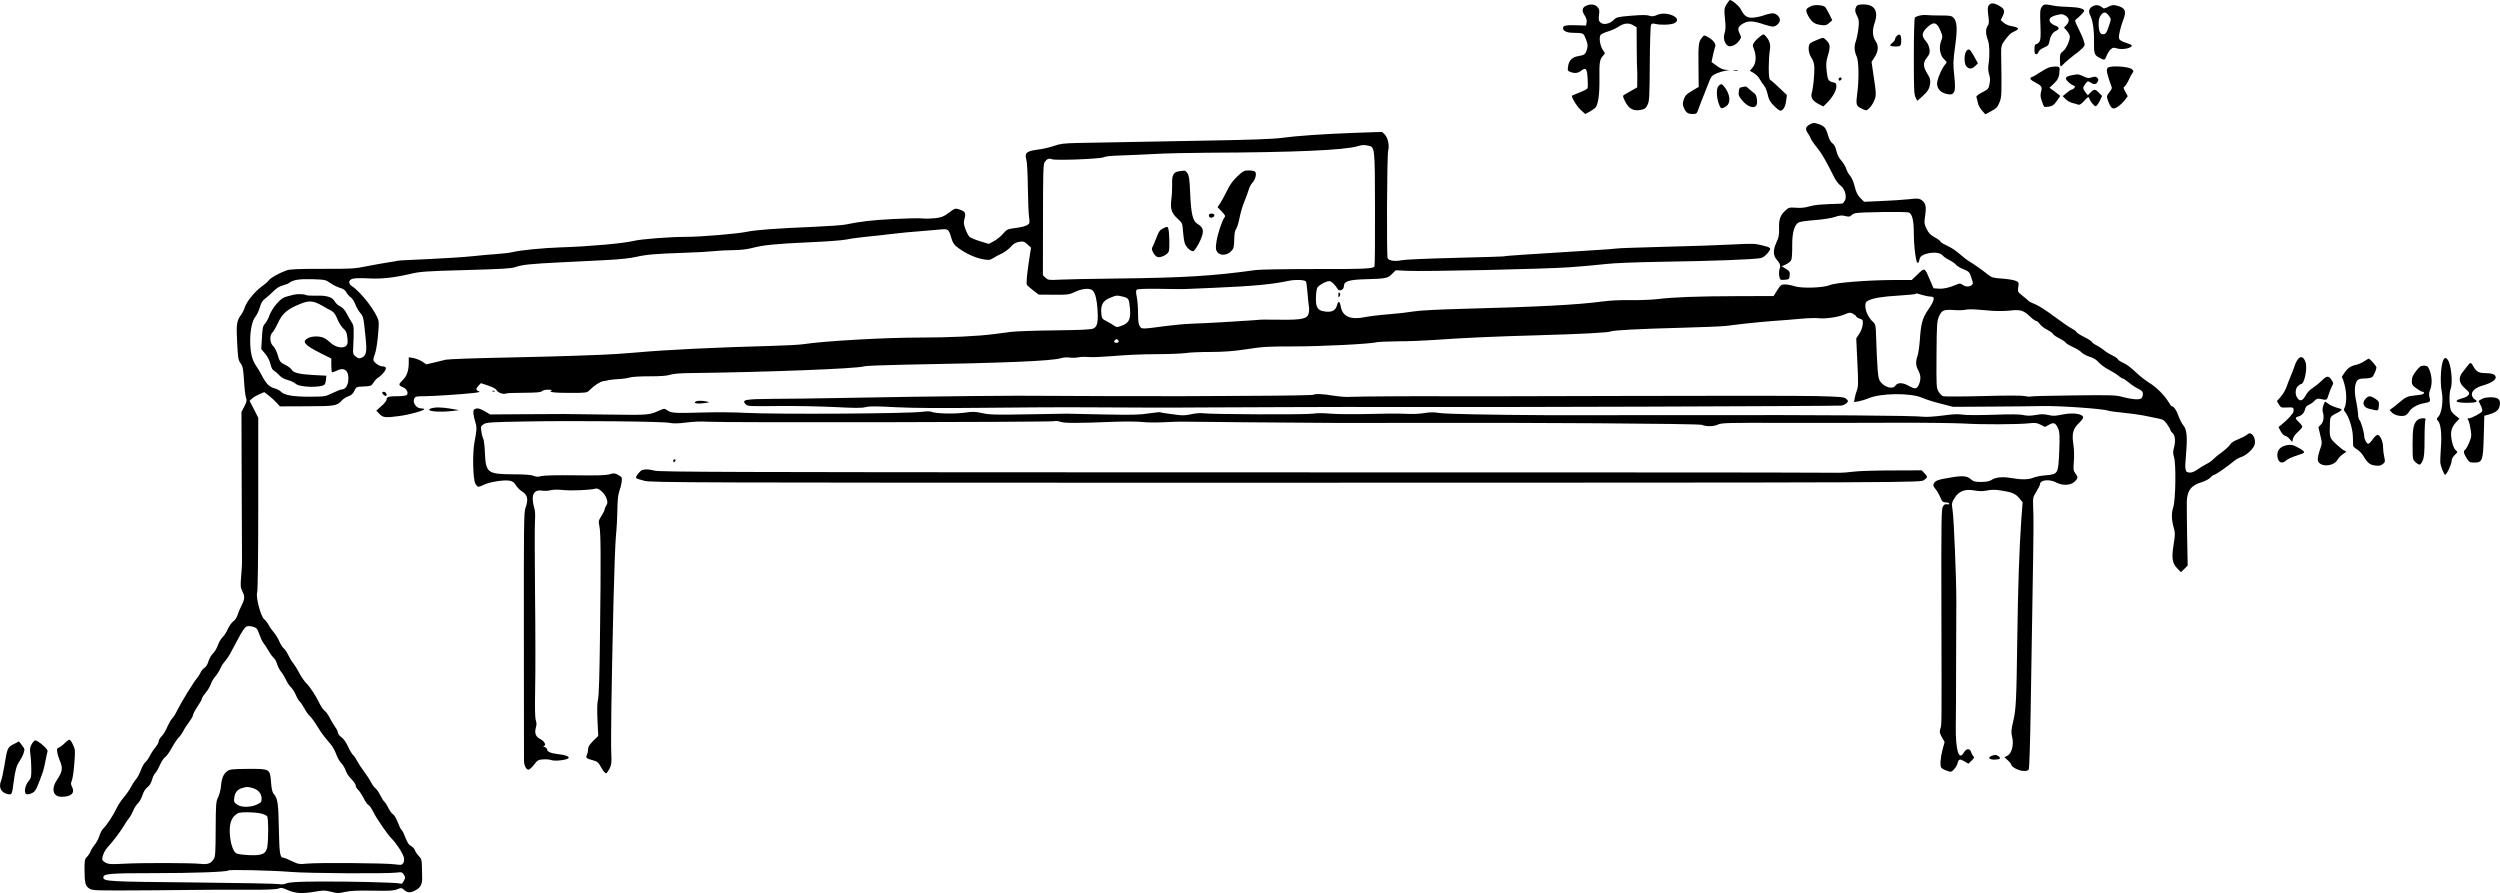 <?xml version="1.0" standalone="no"?>
<!DOCTYPE svg PUBLIC "-//W3C//DTD SVG 20010904//EN"
 "http://www.w3.org/TR/2001/REC-SVG-20010904/DTD/svg10.dtd">
<svg version="1.0" xmlns="http://www.w3.org/2000/svg"
 width="2259.059pt" height="806.969pt" viewBox="0 0 2259.059 806.969"
 preserveAspectRatio="xMidYMid meet">
<g transform="translate(-103.617,839) scale(0.1,-0.1)"
fill="#000000" stroke="none">
<g>
<path d="M16640 8355 c-25 -40 -25 -48 -15 -153 6 -51 4 -84 -5 -112 -14 -42
-3 -86 26 -111 22 -18 72 0 101 37 26 35 26 36 9 71 -22 45 -15 64 34 92 46
25 91 23 184 -9 33 -11 70 -20 83 -20 28 0 63 33 63 60 0 29 -35 60 -67 60
-16 -1 -53 -9 -83 -20 -30 -11 -76 -19 -101 -20 -50 0 -72 17 -103 77 -14 28
-78 83 -98 83 -3 0 -16 -16 -28 -35z"/>
</g>
<g>
<path d="M19010 8345 c-14 -17 -15 -40 -5 -112 6 -42 4 -58 -9 -79 -19 -27
-17 -74 4 -129 14 -38 17 -133 6 -208 -6 -42 -5 -69 4 -98 10 -28 11 -53 4
-87 -8 -44 -12 -49 -67 -77 -42 -22 -55 -34 -51 -45 4 -8 9 -29 12 -47 2 -18
19 -49 36 -69 l32 -37 54 29 c47 25 57 36 74 79 20 51 21 55 15 452 0 50 4 69
23 95 42 60 63 80 96 94 52 23 44 36 -30 49 -21 3 -50 16 -65 29 l-28 24 18
37 c23 47 16 66 -32 93 -45 26 -74 28 -91 7z"/>
</g>
<g>
<path d="M15373 8340 c-40 -16 -46 -45 -19 -87 17 -27 23 -46 19 -66 l-5 -28
-92 3 c-93 2 -116 -3 -116 -26 0 -25 33 -41 84 -42 106 -3 99 0 122 -56 17
-42 19 -59 12 -87 -14 -51 -24 -59 -75 -67 -59 -9 -89 -38 -97 -92 -6 -39 -4
-43 20 -52 39 -15 69 -12 98 11 42 33 53 20 58 -68 3 -43 3 -83 0 -90 -2 -7
-35 -24 -73 -39 -38 -15 -69 -28 -69 -30 0 -22 47 -98 79 -126 l41 -38 39 20
c21 12 45 28 54 38 25 28 38 121 36 263 -2 144 2 172 33 206 20 21 20 21 -1
50 -26 35 -39 117 -21 138 7 8 37 22 67 31 30 9 71 27 90 40 51 35 96 40 135
17 l33 -19 1 -190 c1 -104 2 -193 4 -199 1 -5 2 -43 1 -82 l-1 -73 -52 -29
c-29 -17 -59 -34 -67 -39 -13 -7 -11 -16 10 -58 33 -66 73 -89 137 -78 41 8
49 14 66 47 16 34 18 70 20 370 1 183 6 340 11 350 6 16 14 17 44 10 50 -11
140 -7 168 8 81 43 -68 114 -157 74 -31 -14 -45 -15 -70 -7 -23 8 -68 8 -163
0 -123 -10 -134 -13 -159 -38 -35 -36 -93 -48 -119 -24 -17 15 -19 26 -14 68
6 43 3 54 -15 74 -22 23 -58 28 -97 12z"/>
</g>
<g>
<path d="M17405 8336 c-54 -23 -58 -37 -29 -90 32 -57 56 -74 115 -82 39 -5
49 -3 74 18 l28 25 -27 56 c-16 31 -33 60 -39 65 -22 17 -91 21 -122 8z"/>
</g>
<g>
<path d="M17810 8331 c-14 -28 -13 -47 9 -89 16 -32 17 -47 10 -112 -5 -41
-16 -93 -24 -116 -16 -43 -13 -87 10 -139 18 -41 20 -209 4 -327 -14 -109 -12
-115 47 -143 35 -16 36 -16 61 7 14 12 34 43 44 67 21 47 21 58 -8 249 l-15
103 24 37 c38 57 42 107 13 150 -29 43 -32 98 -10 162 38 108 2 170 -100 170
-43 0 -56 -4 -65 -19z"/>
</g>
<g>
<path d="M19485 8326 c-14 -21 -16 -47 -11 -159 4 -109 2 -138 -10 -155 -8
-12 -22 -22 -30 -22 -10 0 -14 -12 -14 -45 0 -35 4 -45 16 -45 9 0 18 9 21 21
4 13 23 28 49 39 37 16 44 24 50 57 8 49 29 81 60 95 33 15 30 34 -9 47 -17 6
-38 21 -45 32 -18 29 2 49 63 64 39 10 49 9 75 -6 36 -22 39 -53 9 -85 l-22
-23 27 -31 c14 -17 26 -39 26 -49 0 -40 -34 -113 -61 -133 -26 -20 -29 -27
-29 -80 0 -32 3 -58 7 -58 4 0 21 15 38 33 18 17 54 48 80 67 27 19 61 47 76
62 26 27 27 29 14 70 -7 24 -29 75 -49 113 -32 64 -34 71 -18 82 25 18 72 67
72 75 0 19 -53 33 -135 35 -49 1 -114 6 -144 12 -77 16 -89 14 -106 -13z"/>
</g>
<g>
<path d="M19947 8334 c-33 -18 -42 -46 -24 -81 24 -47 37 -133 35 -240 -1
-111 3 -122 55 -148 41 -21 43 -20 60 23 8 20 24 46 36 56 18 17 26 18 59 8
47 -14 132 3 132 27 0 4 -25 15 -55 25 -41 13 -56 23 -61 40 -5 23 12 96 40
171 29 76 16 104 -58 124 -33 8 -45 7 -78 -10 -35 -18 -42 -19 -56 -6 -26 22
-56 26 -85 11z m146 -87 c21 -27 21 -28 2 -85 -22 -68 -32 -82 -56 -82 -26 0
-39 30 -39 93 0 40 6 61 21 81 25 32 45 30 72 -7z"/>
</g>
<g>
<path d="M18386 8250 c-21 -4 -42 -13 -47 -21 -5 -8 -9 -166 -9 -352 0 -286 2
-343 16 -368 l15 -30 37 32 c57 50 74 77 79 123 4 34 0 51 -22 85 -42 67 -44
104 -8 149 25 31 29 44 25 77 -3 25 -15 52 -33 73 -41 46 -38 77 11 124 61 58
90 49 125 -40 16 -40 16 -46 1 -85 -22 -57 -9 -129 29 -164 26 -25 26 -25 7
-47 -29 -32 -72 -134 -72 -171 0 -45 31 -80 82 -93 77 -20 91 12 73 168 -11
104 -10 129 8 260 22 159 19 224 -14 259 -18 19 -30 21 -122 21 -56 0 -111 2
-122 4 -11 2 -37 1 -59 -4z"/>
</g>
<g>
<path d="M16934 8055 c-17 -13 -39 -35 -47 -49 -15 -22 -15 -28 -2 -60 24 -58
20 -129 -11 -165 l-26 -31 37 -21 c19 -12 43 -35 52 -53 9 -17 26 -43 39 -58
12 -15 28 -53 34 -84 10 -45 21 -65 56 -100 24 -24 50 -44 57 -44 25 0 46 34
53 88 l7 53 -65 62 c-36 34 -72 67 -81 72 -14 8 -17 27 -18 110 0 55 4 125 9
155 10 57 1 90 -36 133 -19 22 -21 22 -58 -8z"/>
</g>
<g>
<path d="M18176 8065 c-9 -9 -16 -23 -16 -30 0 -7 -11 -22 -25 -33 -31 -24
-23 -32 31 -32 46 0 51 6 50 64 -1 44 -16 55 -40 31z"/>
</g>
<g>
<path d="M16418 8053 c-33 -38 -36 -61 -34 -253 l2 -195 -61 -36 c-50 -30 -62
-43 -74 -78 -11 -34 -11 -47 0 -72 18 -46 36 -59 79 -59 37 0 39 2 55 48 9 26
30 81 47 122 17 41 37 93 45 115 8 22 20 46 26 54 16 19 73 43 122 51 l40 7
-35 2 c-22 1 -52 14 -81 36 l-47 34 13 63 c8 35 17 71 21 81 8 21 -25 61 -68
83 -34 17 -32 18 -50 -3z"/>
</g>
<g>
<path d="M17457 8030 c-27 -10 -55 -24 -63 -30 -23 -20 -18 -90 10 -131 17
-24 25 -52 27 -85 2 -64 -10 -190 -23 -232 -13 -42 7 -74 63 -103 l41 -21 30
29 c49 47 88 113 88 150 0 29 -4 34 -30 39 -42 9 -49 22 -58 105 -6 59 -4 86
10 132 25 82 23 108 -10 140 -33 32 -25 31 -85 7z"/>
</g>
<g>
<path d="M18807 7932 c-24 -26 -25 -116 -2 -142 24 -27 51 -25 80 4 l24 24
-30 55 c-39 72 -51 82 -72 59z"/>
</g>
<g>
<path d="M19545 7778 c-16 -6 -51 -26 -78 -44 -26 -18 -57 -36 -68 -39 -29
-10 -19 -26 34 -53 53 -28 59 -39 46 -84 -7 -24 -5 -45 7 -80 8 -26 19 -50 23
-53 4 -2 25 -2 45 2 29 5 43 15 68 51 l31 45 -22 18 c-12 10 -34 27 -49 37
l-26 19 41 39 c32 31 42 49 47 86 4 27 4 52 1 58 -8 13 -61 12 -100 -2z"/>
</g>
<g>
<path d="M20082 7777 c-11 -13 -11 -25 1 -69 8 -29 21 -67 28 -85 12 -29 11
-34 -14 -66 -26 -34 -26 -36 -12 -78 18 -50 32 -69 52 -69 22 0 69 36 100 76
l26 35 -21 38 c-20 36 -21 40 -5 52 9 8 25 34 36 59 11 25 26 52 33 61 12 14
11 18 -6 34 -28 25 -199 35 -218 12z"/>
</g>
<g>
<path d="M16703 7753 c9 -2 25 -2 35 0 9 3 1 5 -18 5 -19 0 -27 -2 -17 -5z"/>
</g>
<g>
<path d="M19757 7710 c-57 -11 -66 -25 -36 -56 13 -14 35 -30 48 -35 19 -8 21
-12 11 -24 -7 -8 -18 -15 -24 -15 -6 0 -27 -14 -46 -30 l-35 -29 26 -26 c14
-15 41 -30 60 -35 19 -4 42 -11 52 -15 13 -6 28 3 57 34 34 38 39 40 45 23 9
-29 44 -72 59 -72 6 0 22 21 35 46 l22 47 -27 28 c-34 35 -44 36 -77 4 l-25
-26 -21 27 c-26 33 -26 45 0 78 20 25 22 26 45 11 32 -21 51 -19 65 6 9 17 8
25 -4 36 -12 12 -21 13 -49 4 -29 -9 -40 -8 -75 9 -45 21 -48 22 -106 10z"/>
</g>
<g>
<path d="M17650 7674 c0 -9 5 -14 12 -12 18 6 21 28 4 28 -9 0 -16 -7 -16 -16z"/>
</g>
<g>
<path d="M16566 7614 c-21 -20 -21 -96 0 -157 18 -52 23 -55 64 -30 51 30 43
113 -18 186 -19 21 -26 21 -46 1z"/>
</g>
<g>
<path d="M16779 7603 c-23 -3 -28 -10 -31 -41 -4 -32 1 -44 34 -83 44 -52 103
-73 124 -43 16 20 5 96 -14 108 -8 5 -28 22 -45 37 -16 16 -33 28 -36 28 -3
-1 -18 -4 -32 -6z"/>
</g>
<g>
<path d="M17389 7265 c-37 -20 -42 -42 -19 -75 11 -15 24 -39 29 -52 5 -14 31
-52 58 -84 42 -52 76 -112 158 -274 13 -25 36 -55 53 -67 40 -29 60 -104 37
-139 -8 -13 -19 -24 -23 -24 -192 -6 -246 -10 -296 -25 -41 -12 -79 -16 -122
-12 -57 4 -65 2 -92 -23 -49 -44 -62 -81 -60 -162 2 -61 -2 -83 -25 -132 -30
-65 -29 -114 3 -151 32 -36 38 -56 27 -84 -5 -15 -7 -44 -3 -65 7 -37 8 -37
49 -34 40 3 42 5 45 40 3 32 -1 38 -34 59 l-38 23 39 17 c21 10 43 28 48 41 5
13 9 71 8 129 -1 117 19 188 60 210 11 6 76 15 143 20 68 5 148 17 180 28 45
15 65 17 96 9 32 -8 42 -7 55 6 9 9 26 18 38 20 46 10 459 15 481 6 32 -12 46
-73 46 -197 0 -89 12 -199 26 -247 7 -22 21 -10 26 24 7 54 170 79 208 32 9
-11 36 -30 61 -42 24 -12 51 -31 60 -42 8 -11 39 -30 68 -41 50 -21 54 -25 71
-77 17 -50 17 -55 2 -67 -23 -17 -53 -16 -81 3 -21 15 -26 15 -59 1 -63 -27
-115 -39 -161 -35 l-43 3 -30 70 c-52 122 -47 120 -117 53 l-50 -48 -158 0
c-239 -1 -530 -24 -578 -45 -59 -26 -257 -33 -324 -11 -27 9 -66 16 -85 16
-33 0 -40 -5 -70 -52 l-33 -53 -329 -1 c-363 -1 -580 -9 -724 -27 -52 -6 -160
-10 -240 -9 -91 2 -188 -3 -260 -13 -218 -29 -575 -48 -1238 -65 -232 -6 -405
-15 -460 -24 -48 -8 -151 -20 -230 -26 -78 -6 -175 -18 -214 -26 -126 -26
-201 6 -216 94 -9 52 -23 58 -34 15 -13 -49 -46 -66 -108 -58 -68 9 -84 34
-83 125 1 37 6 77 12 89 13 24 80 61 110 61 17 0 48 -29 76 -73 15 -24 55 -4
55 27 0 45 46 59 200 63 179 5 196 8 235 48 l34 33 98 -5 c156 -8 1248 16
1472 32 112 8 258 21 325 29 75 9 276 17 531 21 429 6 818 21 872 33 19 4 43
22 63 46 36 46 35 48 -59 71 -52 14 -88 15 -258 6 -109 -6 -387 -16 -617 -21
-231 -6 -422 -13 -426 -15 -3 -2 -121 -11 -260 -19 -597 -37 -755 -48 -761
-52 -4 -2 -202 -8 -441 -14 -244 -6 -455 -15 -484 -21 -61 -14 -119 -5 -129
18 -10 27 -6 936 5 972 13 46 -3 118 -31 146 l-24 23 -240 -8 c-297 -11 -526
-27 -669 -46 -73 -10 -289 -18 -655 -24 -670 -12 -1013 -18 -1196 -22 -115 -3
-151 -7 -203 -26 -35 -12 -96 -27 -135 -32 -117 -15 -134 -29 -116 -95 6 -21
12 -133 13 -249 2 -116 6 -236 11 -268 7 -53 6 -57 -17 -72 -14 -9 -60 -21
-104 -26 -75 -10 -80 -12 -115 -53 -20 -23 -57 -53 -82 -66 l-46 -25 -78 24
c-43 13 -86 31 -96 40 -9 8 -26 40 -37 69 -16 46 -18 60 -8 97 14 51 6 64 -51
83 -32 10 -37 9 -89 -30 -45 -34 -65 -43 -121 -50 -36 -4 -88 -6 -116 -3 -27
4 -149 1 -270 -5 -200 -11 -284 -21 -430 -50 -27 -6 -160 -15 -295 -21 -340
-14 -521 -28 -599 -45 -80 -17 -411 -45 -542 -45 -149 0 -408 -20 -473 -36
-93 -23 -404 -51 -661 -59 -160 -5 -374 -26 -443 -44 -20 -5 -80 -12 -132 -16
-52 -3 -153 -12 -225 -20 -71 -8 -251 -19 -400 -26 -148 -6 -273 -13 -276 -15
-3 -2 -39 -8 -80 -14 -41 -6 -129 -22 -196 -35 -112 -23 -145 -25 -405 -24
-222 0 -292 -3 -323 -14 -70 -26 -144 -67 -160 -90 -8 -12 -35 -35 -59 -52
-62 -43 -140 -137 -156 -187 -7 -24 -24 -58 -38 -76 -37 -52 -42 -83 -33 -248
7 -139 10 -158 31 -186 20 -28 24 -48 31 -157 4 -69 12 -139 18 -154 9 -24 7
-36 -15 -79 l-26 -51 2 -661 c1 -364 3 -677 3 -696 0 -19 -3 -78 -8 -130 -7
-87 -6 -99 13 -137 23 -45 20 -69 -18 -143 -9 -19 -23 -52 -29 -72 -7 -20 -23
-44 -37 -53 -14 -9 -36 -40 -49 -68 -12 -29 -34 -63 -49 -76 -14 -13 -32 -45
-41 -71 -9 -26 -28 -59 -44 -74 -16 -15 -34 -47 -41 -71 -7 -26 -22 -51 -37
-60 -13 -9 -29 -28 -35 -43 -7 -15 -21 -37 -31 -49 -29 -32 -143 -218 -178
-289 -16 -34 -38 -69 -49 -79 -10 -9 -28 -41 -41 -71 -12 -31 -35 -68 -50 -84
-16 -16 -29 -38 -29 -49 0 -11 -13 -35 -29 -53 -15 -18 -39 -53 -51 -78 -13
-25 -31 -51 -41 -58 -10 -7 -27 -38 -39 -69 -11 -31 -32 -70 -46 -86 -14 -16
-34 -48 -46 -71 -11 -22 -40 -64 -64 -92 -24 -28 -53 -72 -64 -97 -25 -56 -90
-155 -118 -181 -12 -10 -29 -41 -38 -70 -9 -28 -27 -62 -40 -76 -12 -14 -30
-41 -38 -60 -8 -20 -24 -44 -35 -54 -18 -17 -21 -31 -21 -105 0 -129 7 -158
44 -180 30 -19 51 -19 541 -16 281 2 535 4 565 5 30 0 172 0 314 0 178 -1 268
3 288 11 24 10 36 8 87 -15 68 -30 132 -33 252 -12 67 12 84 11 137 -2 54 -15
68 -15 124 -2 47 11 111 14 249 12 153 -3 193 -1 224 12 33 14 40 14 54 2 40
-35 58 -37 105 -14 49 23 67 54 67 109 -3 181 -1 172 -31 204 -15 17 -31 40
-35 53 -3 12 -19 29 -34 37 -20 10 -34 31 -50 73 -12 33 -27 65 -35 71 -8 6
-24 39 -36 72 -13 33 -31 64 -41 70 -11 5 -30 32 -44 59 -13 27 -29 51 -35 55
-6 4 -22 30 -37 58 -14 29 -34 58 -45 65 -10 7 -28 32 -40 55 -11 23 -40 67
-63 97 -23 30 -51 73 -63 96 -11 22 -28 46 -37 54 -9 8 -29 41 -44 75 -17 37
-41 71 -60 84 -17 12 -31 30 -31 40 0 10 -11 33 -25 52 -14 19 -36 56 -49 82
-13 27 -34 56 -46 64 -11 8 -32 38 -46 66 -35 73 -85 149 -123 187 -17 18 -45
58 -61 90 -16 31 -40 70 -53 86 -14 16 -35 51 -47 77 -12 26 -31 53 -41 60
-10 7 -27 35 -39 62 -11 26 -34 63 -50 82 -16 18 -37 48 -46 66 -9 17 -27 41
-41 52 -31 26 -77 203 -63 241 6 15 10 334 10 802 l0 777 -39 77 -39 76 21 20
c12 12 42 29 67 40 l44 19 42 -32 c23 -18 55 -47 71 -65 l29 -32 242 1 c260 1
272 3 320 55 13 14 39 30 58 36 25 8 40 22 52 48 17 37 18 37 85 40 64 3 68 4
90 37 12 19 32 40 45 46 12 7 34 28 49 47 26 35 21 51 -17 52 -28 0 -80 39
-80 60 0 10 6 34 14 52 18 41 41 254 33 297 -15 76 -157 261 -241 316 -36 24
-31 56 9 67 17 5 77 6 135 3 119 -7 224 4 379 39 97 23 140 26 510 36 319 9
413 14 445 27 57 21 135 29 396 42 124 6 313 16 420 21 125 6 224 17 275 29
91 21 172 28 435 37 102 3 223 10 270 15 47 5 126 9 176 9 57 0 117 7 165 19
103 27 211 38 519 52 146 6 296 17 335 25 38 8 119 19 180 25 60 6 166 17 235
26 69 8 177 19 240 23 63 5 147 12 186 16 82 8 82 7 110 -86 12 -39 24 -55 62
-82 70 -51 151 -87 219 -100 56 -10 64 -9 94 10 19 12 54 31 79 42 25 12 61
39 80 60 26 29 45 40 77 45 36 6 45 3 74 -23 l32 -29 -16 -104 c-22 -143 -29
-222 -20 -235 5 -6 30 -28 57 -49 l49 -37 136 -1 c128 -1 140 1 193 26 67 32
137 36 160 10 23 -27 36 -79 42 -173 7 -111 -2 -151 -37 -168 -21 -10 -109
-14 -350 -17 -177 -2 -356 -8 -397 -14 -41 -5 -111 -14 -155 -20 -143 -19
-405 -31 -665 -31 -323 0 -866 -31 -1055 -60 -33 -5 -157 -12 -275 -15 -520
-14 -961 -35 -1235 -60 -88 -8 -223 -17 -300 -20 -77 -3 -198 -8 -270 -10 -71
-3 -350 -10 -620 -16 -269 -5 -508 -14 -530 -19 -22 -5 -71 -17 -108 -26 l-68
-16 -37 25 c-21 13 -57 28 -80 32 l-42 7 0 -49 c0 -73 -18 -124 -57 -160 -38
-36 -37 -45 7 -63 34 -14 52 -57 29 -71 -8 -5 -44 -9 -81 -9 -79 0 -98 -6 -98
-30 0 -10 -21 -37 -47 -59 l-46 -41 28 -30 c33 -34 53 -36 180 -19 86 11 225
49 225 62 0 4 -13 7 -29 7 -42 0 -78 51 -62 86 10 23 16 24 93 24 86 1 322 16
443 29 52 6 64 10 48 16 -28 9 -29 22 -2 51 l21 22 66 -22 c45 -15 70 -30 77
-43 9 -21 66 -40 85 -28 5 3 77 6 160 6 115 1 154 4 164 15 9 8 33 14 58 13
24 0 37 -3 30 -6 -38 -15 17 -23 158 -23 154 0 160 1 182 23 41 42 99 80 126
83 15 2 38 6 52 10 14 3 52 7 85 9 33 1 78 7 100 14 23 7 100 11 183 11 98 0
156 4 185 14 27 9 90 14 172 15 691 8 1524 40 1580 61 13 5 177 11 366 15 893
15 1332 33 1414 59 23 7 56 9 79 5 21 -3 55 -2 75 2 20 5 63 6 96 3 33 -3 139
2 235 10 96 9 265 16 375 16 110 0 229 5 265 10 36 6 139 10 230 10 125 1 204
7 323 25 139 22 192 25 422 25 254 0 708 23 750 38 11 3 97 7 190 8 94 0 240
6 325 12 247 18 549 32 920 42 423 12 663 25 680 35 18 11 262 24 655 34 182
5 355 12 385 16 30 3 109 13 175 21 66 8 181 18 255 24 74 5 187 14 250 20 63
6 135 8 160 5 59 -8 181 10 237 35 41 18 47 18 74 5 16 -9 29 -19 29 -24 0 -5
14 -14 31 -20 30 -10 31 -13 27 -56 -3 -26 -17 -62 -32 -83 l-26 -39 10 -215
c9 -183 9 -221 -4 -254 -8 -22 -17 -54 -20 -73 l-6 -34 42 7 c23 4 62 16 86
26 110 49 387 52 489 5 30 -13 104 -37 166 -52 l112 -29 330 2 c182 1 398 3
480 5 157 3 540 -24 591 -41 16 -6 76 -14 134 -19 58 -5 141 -17 185 -25 44
-9 104 -21 133 -27 45 -9 56 -16 82 -54 17 -24 30 -48 30 -53 0 -5 9 -17 20
-27 23 -21 27 -76 9 -138 -7 -28 -7 -48 2 -75 20 -58 15 -389 -6 -453 -18 -55
-17 -116 5 -191 12 -41 12 -61 -2 -147 -20 -123 -13 -170 33 -217 l33 -34 31
30 30 30 -5 258 c-2 141 -4 285 -3 319 3 101 40 149 137 177 28 9 63 27 76 41
13 14 29 25 35 25 12 0 121 76 180 125 16 14 45 30 65 36 39 13 95 60 115 99
17 33 6 88 -21 107 -18 12 -24 11 -46 -7 -15 -11 -51 -29 -81 -41 -33 -13 -60
-30 -67 -44 -7 -13 -41 -45 -75 -70 -34 -25 -71 -55 -81 -66 -10 -12 -39 -32
-64 -44 -25 -13 -60 -35 -79 -49 -19 -14 -47 -26 -62 -26 -49 0 -52 16 -39
166 14 159 7 224 -25 262 -13 16 -33 54 -44 86 -17 50 -42 85 -61 86 -3 0 -14
15 -25 33 -37 63 -111 138 -177 178 -36 22 -93 67 -126 100 -33 32 -81 68
-106 79 -26 11 -49 26 -52 34 -3 8 -27 24 -52 36 -26 12 -58 32 -72 45 -14 12
-44 32 -67 44 -24 12 -43 26 -43 31 0 5 -31 26 -70 45 -38 19 -70 40 -70 45 0
5 -19 19 -41 31 -23 11 -96 62 -163 112 -67 50 -143 99 -171 109 -27 10 -54
24 -60 31 -5 7 -30 28 -54 46 -42 33 -43 36 -37 78 6 42 5 45 -27 57 -17 7
-72 16 -121 19 -76 5 -93 10 -123 34 -55 44 -135 100 -168 119 -16 9 -49 33
-71 53 -57 50 -91 72 -146 98 -27 12 -48 27 -48 32 0 5 -23 22 -51 37 -39 22
-55 38 -73 76 -22 46 -23 54 -13 123 12 83 4 113 -36 140 -21 13 -37 14 -113
5 -49 -5 -160 -13 -246 -16 l-157 -7 -34 34 c-25 26 -38 51 -51 104 -10 40
-27 81 -40 95 -13 14 -29 42 -36 64 -7 21 -27 55 -45 75 -20 22 -37 56 -45 89
-8 36 -20 58 -36 68 -15 11 -29 36 -40 75 -18 64 -32 80 -83 98 -43 14 -50 14
-82 -4z m-3990 -191 c61 -12 61 -9 62 -572 1 -280 -1 -514 -5 -520 -12 -20
-91 -24 -541 -23 -253 0 -491 -4 -530 -9 -392 -54 -646 -70 -1270 -77 -220 -2
-446 -7 -503 -10 -98 -5 -105 -4 -128 17 l-24 23 1 500 c0 427 2 503 15 522
19 29 38 37 67 26 34 -13 437 3 466 18 15 8 71 14 150 16 69 2 203 8 296 13
94 6 319 11 500 12 772 3 1231 23 1350 59 38 12 55 13 94 5z m-9378 -1242 c24
-17 63 -36 87 -43 30 -9 48 -21 58 -41 8 -15 25 -35 39 -44 13 -8 32 -37 41
-62 10 -26 30 -61 45 -79 29 -34 30 -39 49 -228 13 -124 6 -158 -35 -177 -22
-10 -30 -8 -53 9 -23 17 -27 27 -25 64 9 194 8 216 -12 245 -11 16 -31 52 -45
79 -18 34 -36 55 -59 66 -19 9 -40 28 -48 42 -21 42 -75 59 -168 55 -44 -1
-86 1 -94 6 -14 9 -82 11 -111 3 -8 -2 -36 -10 -61 -16 -37 -10 -57 -25 -94
-67 -26 -30 -55 -77 -64 -104 -10 -28 -28 -61 -40 -74 -19 -20 -23 -39 -28
-127 l-6 -104 36 -42 c21 -25 40 -63 47 -93 8 -34 19 -54 34 -61 11 -6 32 -24
46 -40 16 -19 43 -34 76 -43 28 -7 60 -22 71 -33 34 -34 232 -39 263 -7 5 5
10 25 12 44 l3 35 -116 6 c-129 7 -184 21 -199 50 -6 10 -30 29 -53 40 -50 26
-53 29 -73 96 -8 29 -26 62 -39 75 -32 30 -35 98 -6 125 10 10 33 50 51 88 37
82 84 122 195 167 84 35 123 32 205 -16 30 -18 68 -38 83 -46 20 -11 36 -33
52 -74 13 -32 37 -70 54 -85 24 -21 31 -37 36 -82 5 -46 3 -60 -11 -74 -28
-28 -100 -13 -144 30 -19 18 -48 39 -63 44 -41 16 -103 13 -137 -4 -60 -31
-33 -63 110 -135 l100 -50 0 -58 c0 -32 3 -61 6 -65 3 -3 23 3 45 14 69 36
112 -4 102 -94 -6 -48 -29 -77 -62 -77 -8 0 -44 -14 -80 -32 -65 -32 -69 -32
-206 -33 -152 0 -232 14 -261 46 -9 10 -36 24 -58 30 -46 12 -74 41 -113 114
-14 28 -38 69 -54 91 -35 52 -51 116 -52 219 -1 100 18 187 47 223 13 15 31
53 40 84 12 42 24 63 49 80 17 13 50 42 72 64 27 28 55 46 85 54 25 7 51 17
57 22 36 29 91 38 209 35 117 -4 123 -5 165 -35z m8816 15 c3 -4 10 -51 14
-104 4 -54 10 -109 13 -123 3 -14 2 -41 -2 -60 -11 -50 -57 -61 -247 -59 -82
0 -157 1 -165 1 -8 0 -49 -2 -90 -6 -115 -9 -428 -27 -553 -31 -62 -2 -168
-12 -237 -21 -218 -29 -216 -29 -234 -3 -12 18 -16 47 -16 115 0 50 -5 116
-11 148 -9 41 -9 60 -1 68 7 7 75 10 209 8 109 -2 209 -3 223 -2 14 0 131 6
260 11 371 16 526 31 685 64 56 12 137 9 152 -6z m5567 -122 c27 -8 62 -15 78
-15 42 0 37 -32 -20 -115 -55 -80 -68 -128 -78 -280 -4 -55 -13 -117 -20 -139
-19 -53 -17 -90 6 -133 24 -45 25 -81 6 -128 -18 -42 -35 -44 -93 -11 -53 30
-99 31 -119 2 -24 -37 -98 -17 -138 37 -21 29 -26 86 -39 460 -2 46 -7 62 -23
76 -37 30 -70 94 -72 139 -1 36 3 44 26 56 47 23 123 36 275 45 82 5 151 12
154 15 4 3 7 6 7 6 1 0 23 -7 50 -15z m-7219 -16 c50 -13 54 -20 62 -109 8
-93 -10 -130 -72 -152 -45 -17 -48 -17 -74 1 -14 10 -45 28 -67 39 -39 20 -42
25 -46 69 -7 77 13 114 75 140 61 26 65 26 122 12z m7860 -128 c44 -3 115 -2
157 3 91 10 120 2 180 -56 22 -21 46 -38 53 -38 8 0 23 -13 34 -29 12 -16 42
-39 67 -51 25 -13 48 -29 51 -37 3 -8 29 -26 57 -40 28 -14 55 -32 59 -40 5
-8 34 -25 64 -39 31 -13 66 -35 78 -48 13 -14 46 -31 74 -40 34 -10 61 -26 82
-51 18 -20 58 -49 89 -65 31 -16 71 -40 87 -54 17 -14 35 -26 41 -26 6 0 30
-16 54 -36 23 -20 62 -46 86 -57 34 -17 42 -26 42 -48 0 -14 -7 -32 -15 -39
-18 -15 -88 -9 -173 14 -57 16 -105 17 -441 13 -208 -2 -382 -7 -387 -10 -6
-3 -29 -1 -53 4 -28 6 -163 6 -379 0 -185 -5 -345 -5 -358 -1 -12 5 -30 23
-41 42 -19 31 -20 50 -18 333 2 280 4 303 23 347 25 56 43 63 141 56 36 -3 80
-1 96 3 17 4 62 5 100 2 39 -3 106 -8 150 -12z m-7904 -284 c-5 -5 -17 -7 -26
-3 -14 5 -15 9 -5 21 10 12 16 13 27 4 9 -8 10 -16 4 -22z m-7787 -2586 c6 -5
20 -34 30 -63 10 -29 26 -62 36 -73 9 -11 28 -40 42 -65 14 -25 35 -54 47 -64
12 -11 26 -36 31 -57 6 -21 22 -51 35 -68 14 -16 34 -49 45 -73 10 -24 30 -54
44 -67 13 -13 34 -44 45 -70 11 -27 28 -54 36 -61 9 -8 27 -34 40 -59 13 -25
35 -57 50 -71 15 -14 43 -52 63 -85 19 -33 49 -77 66 -98 17 -20 45 -54 62
-75 17 -20 38 -59 48 -87 9 -27 29 -63 45 -80 16 -16 34 -47 41 -68 6 -21 29
-56 51 -77 21 -21 39 -47 39 -58 0 -10 9 -27 21 -38 12 -10 34 -44 50 -75 15
-31 35 -59 43 -62 8 -3 25 -25 37 -49 12 -23 29 -54 38 -68 10 -14 37 -54 60
-90 24 -36 59 -81 78 -100 47 -48 104 -139 110 -175 2 -17 -1 -38 -9 -47 -11
-15 -21 -16 -78 -8 -81 11 -687 16 -790 6 -71 -7 -79 -5 -138 23 -35 17 -70
31 -78 31 -28 0 -34 43 -38 262 -4 227 -11 275 -45 312 -14 16 -21 43 -26 109
-9 120 -9 120 -212 119 -137 -1 -161 -4 -183 -20 -35 -26 -51 -64 -57 -136 -3
-33 -15 -79 -26 -101 -19 -37 -21 -59 -22 -286 -1 -213 -3 -250 -18 -272 -26
-41 -52 -50 -121 -43 -85 9 -534 10 -692 1 -111 -6 -135 -5 -162 9 -18 9 -32
22 -32 29 0 34 23 85 53 116 44 47 115 141 147 196 14 24 33 51 42 62 9 10 26
39 37 66 11 26 31 58 45 70 13 12 31 45 40 73 10 32 27 58 45 71 18 14 33 38
41 67 7 25 19 51 28 58 8 7 28 41 43 75 15 34 37 66 48 72 11 6 38 44 60 84
22 40 50 82 62 93 12 10 30 36 41 57 10 21 34 58 53 83 19 25 35 53 35 62 0 9
18 43 40 76 22 32 40 64 40 71 0 7 15 32 34 54 19 23 40 58 47 79 6 20 25 52
42 71 16 19 36 51 44 70 8 20 26 48 39 62 13 14 34 44 47 67 12 23 46 87 76
142 33 63 62 105 75 109 22 9 70 -1 90 -18z m-32 -1443 c49 -14 78 -50 78 -95
0 -30 -5 -36 -42 -53 -61 -28 -147 -27 -183 2 -24 18 -27 26 -22 60 6 47 29
75 71 87 43 13 53 13 98 -1z m73 -229 c25 -6 49 -17 55 -25 12 -14 13 -197 2
-274 -10 -66 -47 -83 -167 -77 -50 2 -100 9 -112 15 -28 16 -50 75 -59 160 -8
91 7 153 48 187 26 22 39 25 109 25 44 0 100 -5 124 -11z m270 -528 c158 -13
873 -17 955 -6 44 6 50 4 65 -18 15 -24 15 -28 0 -57 -12 -24 -21 -30 -33 -24
-23 10 -485 21 -762 18 -167 -1 -235 -6 -265 -16 -25 -10 -50 -12 -68 -7 -15
4 -364 11 -775 15 -769 7 -812 9 -812 46 0 33 61 38 451 38 369 0 663 11 677
24 9 10 394 1 567 -13z"/>
<g>
<path d="M11694 6843 c-54 -7 -69 -34 -66 -118 1 -40 -2 -101 -7 -136 -11 -85
1 -124 55 -174 44 -40 45 -42 50 -115 3 -41 10 -90 16 -107 10 -34 50 -73 74
-73 17 0 68 88 84 145 14 50 3 74 -46 104 -40 24 -55 91 -63 272 -5 124 -10
160 -24 182 -9 15 -23 26 -30 25 -6 0 -26 -3 -43 -5z"/>
</g>
<g>
<path d="M12218 6797 c-41 -38 -67 -74 -96 -134 -22 -45 -50 -96 -62 -113
l-22 -32 37 -38 c30 -31 36 -42 27 -53 -21 -25 -62 -146 -73 -217 -9 -61 -8
-74 5 -95 24 -37 88 -35 125 3 25 25 28 35 30 107 1 54 7 85 17 96 8 9 22 54
31 100 9 46 28 113 44 149 15 36 32 83 38 104 6 22 21 51 34 65 28 30 41 83
24 100 -6 6 -31 11 -56 11 -42 0 -52 -5 -103 -53z"/>
</g>
<g>
<path d="M11960 6446 c0 -19 14 -28 34 -20 25 10 19 34 -9 34 -15 0 -25 -6
-25 -14z"/>
</g>
<g>
<path d="M11548 6327 c-31 -15 -41 -28 -64 -90 -15 -40 -32 -77 -36 -84 -12
-15 16 -69 42 -83 28 -15 97 17 108 50 9 28 5 181 -6 208 -7 16 -9 16 -44 -1z"/>
</g>
</g>
<g>
<path d="M13130 5725 c1 -26 2 -28 11 -12 8 14 8 22 0 30 -8 8 -11 3 -11 -18z"/>
</g>
<g>
<path d="M21801 5144 c-11 -14 -25 -42 -31 -62 -6 -20 -22 -62 -35 -92 -13
-30 -30 -76 -39 -101 -9 -25 -32 -63 -51 -85 l-34 -38 18 -31 c17 -28 20 -30
74 -27 57 3 62 0 58 -36 -3 -20 -53 -74 -111 -121 l-25 -20 20 -38 c11 -21 29
-39 40 -41 11 -2 30 -15 42 -30 l22 -26 7 30 c4 16 24 44 46 62 21 19 38 39
38 46 0 7 -13 25 -30 41 -36 34 -37 42 -7 51 33 10 55 33 62 66 5 19 16 33 33
39 15 6 38 22 51 36 19 20 29 24 55 18 57 -13 59 -12 73 35 7 25 20 59 30 77
16 29 15 33 -1 58 -28 43 -43 42 -94 -8 -26 -25 -63 -54 -82 -66 -19 -11 -44
-37 -55 -57 -29 -54 -52 -65 -76 -35 -25 31 -25 85 1 111 11 11 24 20 30 20
29 0 58 142 40 196 -17 50 -43 61 -69 28z"/>
</g>
<g>
<path d="M23121 5147 c-28 -35 -39 -202 -20 -300 15 -74 -1 -190 -30 -221 -18
-19 -19 -24 -6 -37 26 -26 37 -116 28 -239 -4 -63 -7 -126 -6 -138 3 -33 34
-112 44 -112 14 0 59 97 59 126 0 16 11 36 28 53 28 25 28 27 10 41 -26 21
-49 115 -42 169 5 30 17 56 40 81 l34 37 -39 31 c-30 24 -40 40 -45 74 -9 57
-7 134 5 164 22 60 3 234 -30 267 -15 16 -19 16 -30 4z"/>
</g>
<g>
<path d="M22400 5126 c-19 -13 -48 -26 -65 -30 -57 -13 -80 -28 -112 -72 -18
-24 -29 -44 -25 -44 4 0 16 -33 26 -74 19 -75 17 -168 -4 -205 -5 -10 -4 -21
5 -31 34 -39 69 -146 72 -220 1 -41 2 -81 3 -88 0 -7 16 -22 35 -33 20 -12 47
-40 60 -64 35 -59 58 -77 107 -82 32 -4 49 0 66 14 21 17 22 22 13 63 -6 25
-11 65 -11 88 0 54 -26 112 -50 112 -9 0 -29 -18 -44 -40 -14 -22 -32 -40 -40
-40 -14 0 -36 41 -36 68 0 32 -31 137 -43 147 -7 6 -13 30 -13 55 -1 25 -9 79
-18 120 -18 82 -13 154 12 183 11 12 30 17 67 17 28 0 58 6 67 13 14 11 38 67
38 88 0 11 -60 79 -69 78 -3 0 -22 -10 -41 -23z"/>
</g>
<g>
<path d="M23333 5084 c-10 -14 -30 -40 -44 -57 -41 -50 -34 -99 22 -147 37
-32 42 -41 33 -56 -6 -10 -21 -21 -35 -25 -13 -4 -37 -12 -54 -18 -45 -18 -14
-31 77 -31 79 0 104 11 68 30 -11 6 -23 22 -26 36 -9 36 28 71 96 90 78 23
122 51 118 77 -4 25 -32 35 -104 36 -53 1 -76 17 -103 69 -15 29 -26 28 -48
-4z"/>
</g>
<g>
<path d="M22869 5038 c-30 -39 -39 -59 -39 -89 0 -34 5 -43 42 -69 22 -16 47
-30 55 -30 19 0 16 -18 -4 -24 -10 -3 -41 -7 -70 -10 -60 -5 -83 -16 -139 -65
-23 -20 -52 -43 -64 -51 l-21 -15 20 -22 c23 -25 78 -38 116 -29 13 3 31 19
39 34 17 33 78 69 133 78 59 9 64 15 53 53 -7 25 -5 43 5 68 20 46 18 117 -3
173 -16 40 -21 45 -51 46 -28 1 -39 -6 -72 -48z"/>
</g>
<g>
<path d="M5488 4853 c7 -3 16 -2 19 1 4 3 -2 6 -13 5 -11 0 -14 -3 -6 -6z"/>
</g>
<g>
<path d="M4490 4841 c0 -12 29 -35 36 -28 11 10 -5 37 -21 37 -8 0 -15 -4 -15
-9z"/>
</g>
<g>
<path d="M12906 4823 c-4 -4 -265 -9 -579 -10 -315 -2 -583 -3 -597 -3 -159
-1 -1136 1 -1230 3 -244 4 -996 -3 -1850 -19 -217 -4 -498 -8 -625 -8 -263 -2
-292 -8 -248 -52 15 -15 44 -16 287 -13 149 2 379 -3 511 -9 185 -10 250 -10
282 -1 32 9 97 9 279 -1 163 -8 411 -9 793 -5 306 4 759 6 1006 4 563 -3 634
-3 770 -2 61 1 139 1 175 1 36 0 367 1 735 3 369 2 850 2 1070 1 694 -3 3959
8 3991 13 17 3 39 14 48 24 15 17 15 19 -5 37 -18 17 -45 19 -272 25 -139 3
-931 4 -1762 1 -830 -2 -1526 -4 -1545 -3 -153 3 -865 -1 -905 -5 -27 -3 -93
2 -145 10 -102 17 -172 20 -184 9z"/>
</g>
<g>
<path d="M22411 4786 c-33 -35 -18 -77 30 -89 90 -22 86 -23 91 23 3 39 1 44
-31 66 -45 30 -62 30 -90 0z"/>
</g>
<g>
<path d="M23459 4783 l-26 -16 19 -39 c11 -22 17 -46 14 -54 -6 -16 -98 -64
-122 -64 -12 0 -14 -3 -6 -13 6 -7 16 -43 22 -80 11 -62 10 -72 -10 -122 -12
-30 -28 -59 -36 -66 -20 -16 -17 -34 11 -79 23 -37 29 -40 70 -40 73 0 79 18
85 238 l5 185 43 12 c65 20 89 39 96 80 11 55 -12 75 -83 75 -34 0 -66 -7 -82
-17z"/>
</g>
<g>
<path d="M7322 4761 c-24 -15 15 -22 76 -14 50 6 53 8 27 14 -44 10 -88 10
-103 0z"/>
</g>
<g>
<path d="M22030 4725 c-6 -19 -9 -43 -5 -54 14 -45 8 -91 -15 -116 l-24 -25
17 -73 c17 -70 17 -74 -3 -129 -11 -32 -20 -71 -20 -88 0 -71 138 -74 179 -4
11 19 35 43 53 54 30 18 31 20 11 27 -12 4 -46 31 -77 60 -61 57 -61 60 -56
193 2 54 6 60 65 89 25 12 43 26 40 31 -2 4 -24 12 -48 18 -24 7 -55 21 -69
32 -15 11 -28 20 -31 20 -3 0 -11 -16 -17 -35z"/>
</g>
<g>
<path d="M4930 4699 c-61 -24 68 -38 200 -22 l55 7 -70 12 c-84 15 -151 16
-185 3z"/>
</g>
<g>
<path d="M5322 4691 c-14 -9 -10 -54 11 -121 13 -42 11 -72 -8 -167 -21 -103
-16 -350 8 -386 21 -32 22 -32 76 -7 51 25 183 46 233 36 27 -5 41 -15 56 -41
11 -18 33 -41 49 -51 57 -36 67 -73 37 -155 -14 -39 -15 -168 -14 -1144 1
-605 1 -1115 1 -1134 -1 -43 19 -86 40 -86 9 0 32 20 51 45 31 41 38 45 82 48
27 2 61 -1 77 -7 32 -11 135 1 152 18 14 14 -33 31 -98 37 -58 6 -95 22 -95
41 0 8 -10 18 -22 23 -13 5 -17 9 -10 9 28 2 11 41 -27 61 -45 22 -57 55 -42
108 7 22 6 43 -1 64 -8 21 -9 115 -6 287 3 141 3 519 -1 841 -3 322 -4 623 -1
670 4 57 2 98 -7 124 -7 21 -13 58 -13 82 0 55 30 80 88 70 21 -3 54 -1 73 4
22 6 66 7 114 2 74 -8 253 0 294 13 27 8 84 -45 99 -92 9 -30 9 -41 -3 -60 -8
-12 -15 -28 -15 -36 0 -7 -13 -34 -29 -59 -27 -42 -28 -50 -19 -90 13 -55 15
-286 6 -973 -4 -364 -10 -565 -18 -595 -8 -31 -9 -90 -5 -187 l7 -143 -46 -45
c-34 -35 -46 -53 -46 -76 0 -17 -5 -40 -11 -51 -13 -25 -3 -33 58 -49 37 -10
47 -19 73 -66 17 -30 36 -53 43 -51 7 2 21 22 32 44 16 33 19 54 15 129 -5
123 0 533 20 1390 6 259 16 522 22 585 7 63 12 169 13 235 1 82 6 134 17 165
20 54 29 113 20 127 -4 6 -20 17 -36 25 -25 13 -36 13 -72 2 -31 -9 -113 -12
-311 -9 -167 2 -282 -1 -305 -7 -28 -8 -45 -8 -69 2 -21 9 -83 14 -188 14
-229 1 -245 14 -253 191 -2 61 -9 119 -15 130 -6 11 -14 41 -17 67 -7 44 -5
48 21 65 24 16 62 19 363 24 448 9 1252 1 1315 -12 37 -7 77 -7 153 3 63 8
137 11 193 7 127 -9 3110 -4 3131 5 9 4 34 2 55 -5 39 -14 141 -14 498 0 94 3
202 2 240 -2 39 -5 122 -6 185 -3 63 3 138 6 165 6 28 0 300 -3 605 -6 616 -6
912 -7 1475 -5 1014 3 2601 -7 2628 -18 43 -17 109 -16 148 3 31 15 90 16 579
15 300 -1 761 0 1025 1 264 1 541 -3 615 -7 155 -10 494 -9 591 2 56 6 72 4
105 -13 l39 -20 37 20 c44 25 60 17 84 -40 12 -28 13 -67 8 -199 -9 -206 -10
-208 -122 -218 -42 -3 -93 -13 -113 -22 -43 -18 -110 -19 -203 -2 -76 13 -139
6 -176 -19 -17 -11 -46 -17 -92 -17 -55 0 -70 4 -90 22 -35 33 -75 37 -185 18
-116 -19 -138 -27 -152 -54 -9 -16 -6 -25 14 -49 13 -16 34 -50 44 -76 18 -40
24 -46 51 -46 16 0 30 -5 30 -11 0 -6 -9 -9 -20 -6 -15 4 -26 -2 -37 -19 -14
-22 -16 -113 -14 -942 3 -1086 3 -1029 -10 -1068 -8 -27 -6 -39 14 -75 l25
-44 -19 -70 c-19 -74 -24 -142 -11 -162 4 -7 26 -19 49 -27 40 -14 41 -14 66
12 14 15 29 39 32 55 10 39 21 42 62 17 l36 -21 28 27 c25 24 27 30 15 43 -7
9 -17 26 -20 39 -10 32 -44 28 -64 -8 -45 -79 -75 19 -73 235 1 83 2 177 2
210 0 33 1 222 1 420 1 198 2 425 2 505 0 205 -22 743 -34 820 -9 62 -8 67 18
110 38 62 95 84 180 68 44 -8 75 -8 114 0 39 8 75 8 124 0 101 -15 133 -29
167 -70 l30 -37 -12 -158 c-18 -259 -30 -602 -36 -1058 -8 -579 -11 -653 -37
-762 -19 -81 -20 -99 -10 -141 18 -68 -3 -151 -43 -171 l-27 -13 31 -28 c17
-16 31 -33 31 -39 0 -20 63 -54 106 -57 33 -2 46 2 53 14 4 9 12 233 16 497 4
264 12 734 17 1045 11 646 11 724 6 836 -3 77 -1 83 30 133 17 29 32 58 32 65
0 40 86 49 147 16 57 -30 129 -27 165 7 33 32 34 42 7 76 -18 24 -19 35 -13
109 4 49 2 113 -5 156 -14 93 -3 137 50 188 22 21 39 44 39 51 0 34 -92 47
-189 27 -62 -13 -85 -14 -126 -4 -38 9 -65 9 -114 0 -47 -8 -76 -8 -110 -1
-31 8 -118 9 -271 3 -130 -4 -248 -4 -278 1 -39 7 -90 5 -182 -8 -70 -9 -147
-14 -171 -11 -81 11 -916 17 -2079 15 -635 -1 -1216 -1 -1290 -1 -566 3 -946
11 -1005 20 -53 8 -88 8 -141 -1 -42 -7 -113 -10 -175 -6 -57 3 -207 2 -334
-2 -126 -3 -277 -2 -335 3 -66 6 -126 6 -160 0 -58 -10 -926 -7 -995 4 -22 3
-69 -1 -105 -9 -47 -11 -82 -12 -125 -6 -33 4 -80 11 -104 14 -25 3 -48 8 -51
10 -4 2 -51 -3 -106 -11 -81 -13 -156 -14 -409 -9 -170 4 -319 7 -330 7 -11 0
-171 -3 -355 -6 -292 -5 -344 -4 -408 11 -65 14 -85 15 -168 3 -94 -12 -261
-7 -294 10 -8 4 -44 4 -80 -1 -129 -17 -1307 -24 -1590 -10 -102 6 -270 7
-375 4 -268 -8 -305 -6 -337 18 -27 19 -29 19 -70 1 -101 -44 -90 -43 -474
-38 -409 6 -377 6 -774 3 l-285 -2 -47 28 c-48 28 -73 33 -96 18z"/>
</g>
<g>
<path d="M22877 4592 c-33 -36 -40 -76 -40 -216 0 -139 1 -140 27 -163 36 -31
44 -29 64 15 13 29 17 69 17 197 0 88 4 166 8 173 13 20 -57 15 -76 -6z"/>
</g>
<g>
<path d="M21700 4367 c-63 -12 -93 -51 -84 -106 8 -52 42 -66 78 -32 13 12 53
31 89 42 37 11 69 24 72 28 6 11 -12 26 -67 54 -36 18 -51 21 -88 14z"/>
</g>
<g>
<path d="M7120 4224 c0 -8 5 -12 10 -9 6 3 10 10 10 16 0 5 -4 9 -10 9 -5 0
-10 -7 -10 -16z"/>
</g>
<g>
<path d="M6840 4143 c-20 -6 -63 -61 -56 -72 3 -5 38 -17 76 -26 67 -16 382
-17 5408 -17 6286 1 6118 1 6155 25 33 22 34 31 2 62 l-24 25 -268 -1 c-147 0
-304 -5 -348 -11 -44 -6 -100 -10 -125 -10 -124 2 -1043 3 -1655 3 -379 0
-2560 0 -4845 1 -3449 1 -4164 3 -4208 15 -53 13 -84 15 -112 6z"/>
</g>
<g>
<path d="M1620 1674 c-19 -19 -43 -37 -54 -40 -15 -5 -17 -13 -12 -43 3 -21
15 -58 26 -83 25 -57 19 -95 -27 -162 -57 -83 -39 -156 38 -156 88 0 124 33
97 88 -13 25 -13 34 -2 61 7 17 17 86 22 154 9 114 8 125 -12 167 -11 24 -25
45 -31 46 -5 1 -26 -13 -45 -32z"/>
</g>
<g>
<path d="M1321 1663 c-15 -31 -17 -47 -10 -88 4 -27 8 -87 8 -132 1 -74 -2
-84 -25 -112 -33 -40 -44 -108 -19 -117 9 -4 31 0 49 9 27 12 38 29 63 94 41
106 41 105 59 192 8 42 17 84 20 93 5 18 -86 98 -112 98 -7 0 -22 -17 -33 -37z"/>
</g>
<g>
<path d="M1158 1665 c-54 -28 -57 -36 -83 -199 -9 -55 -22 -114 -29 -131 -25
-59 0 -109 61 -121 37 -7 38 -4 53 113 14 105 26 148 55 188 11 17 27 47 34
68 12 36 11 40 -14 72 -14 19 -27 35 -28 35 -1 -1 -23 -12 -49 -25z"/>
</g>
<g>
<path d="M19032 1559 c-37 -14 -21 -34 27 -33 50 1 62 11 37 30 -23 16 -32 16
-64 3z"/>
</g>
</g>
</svg>
